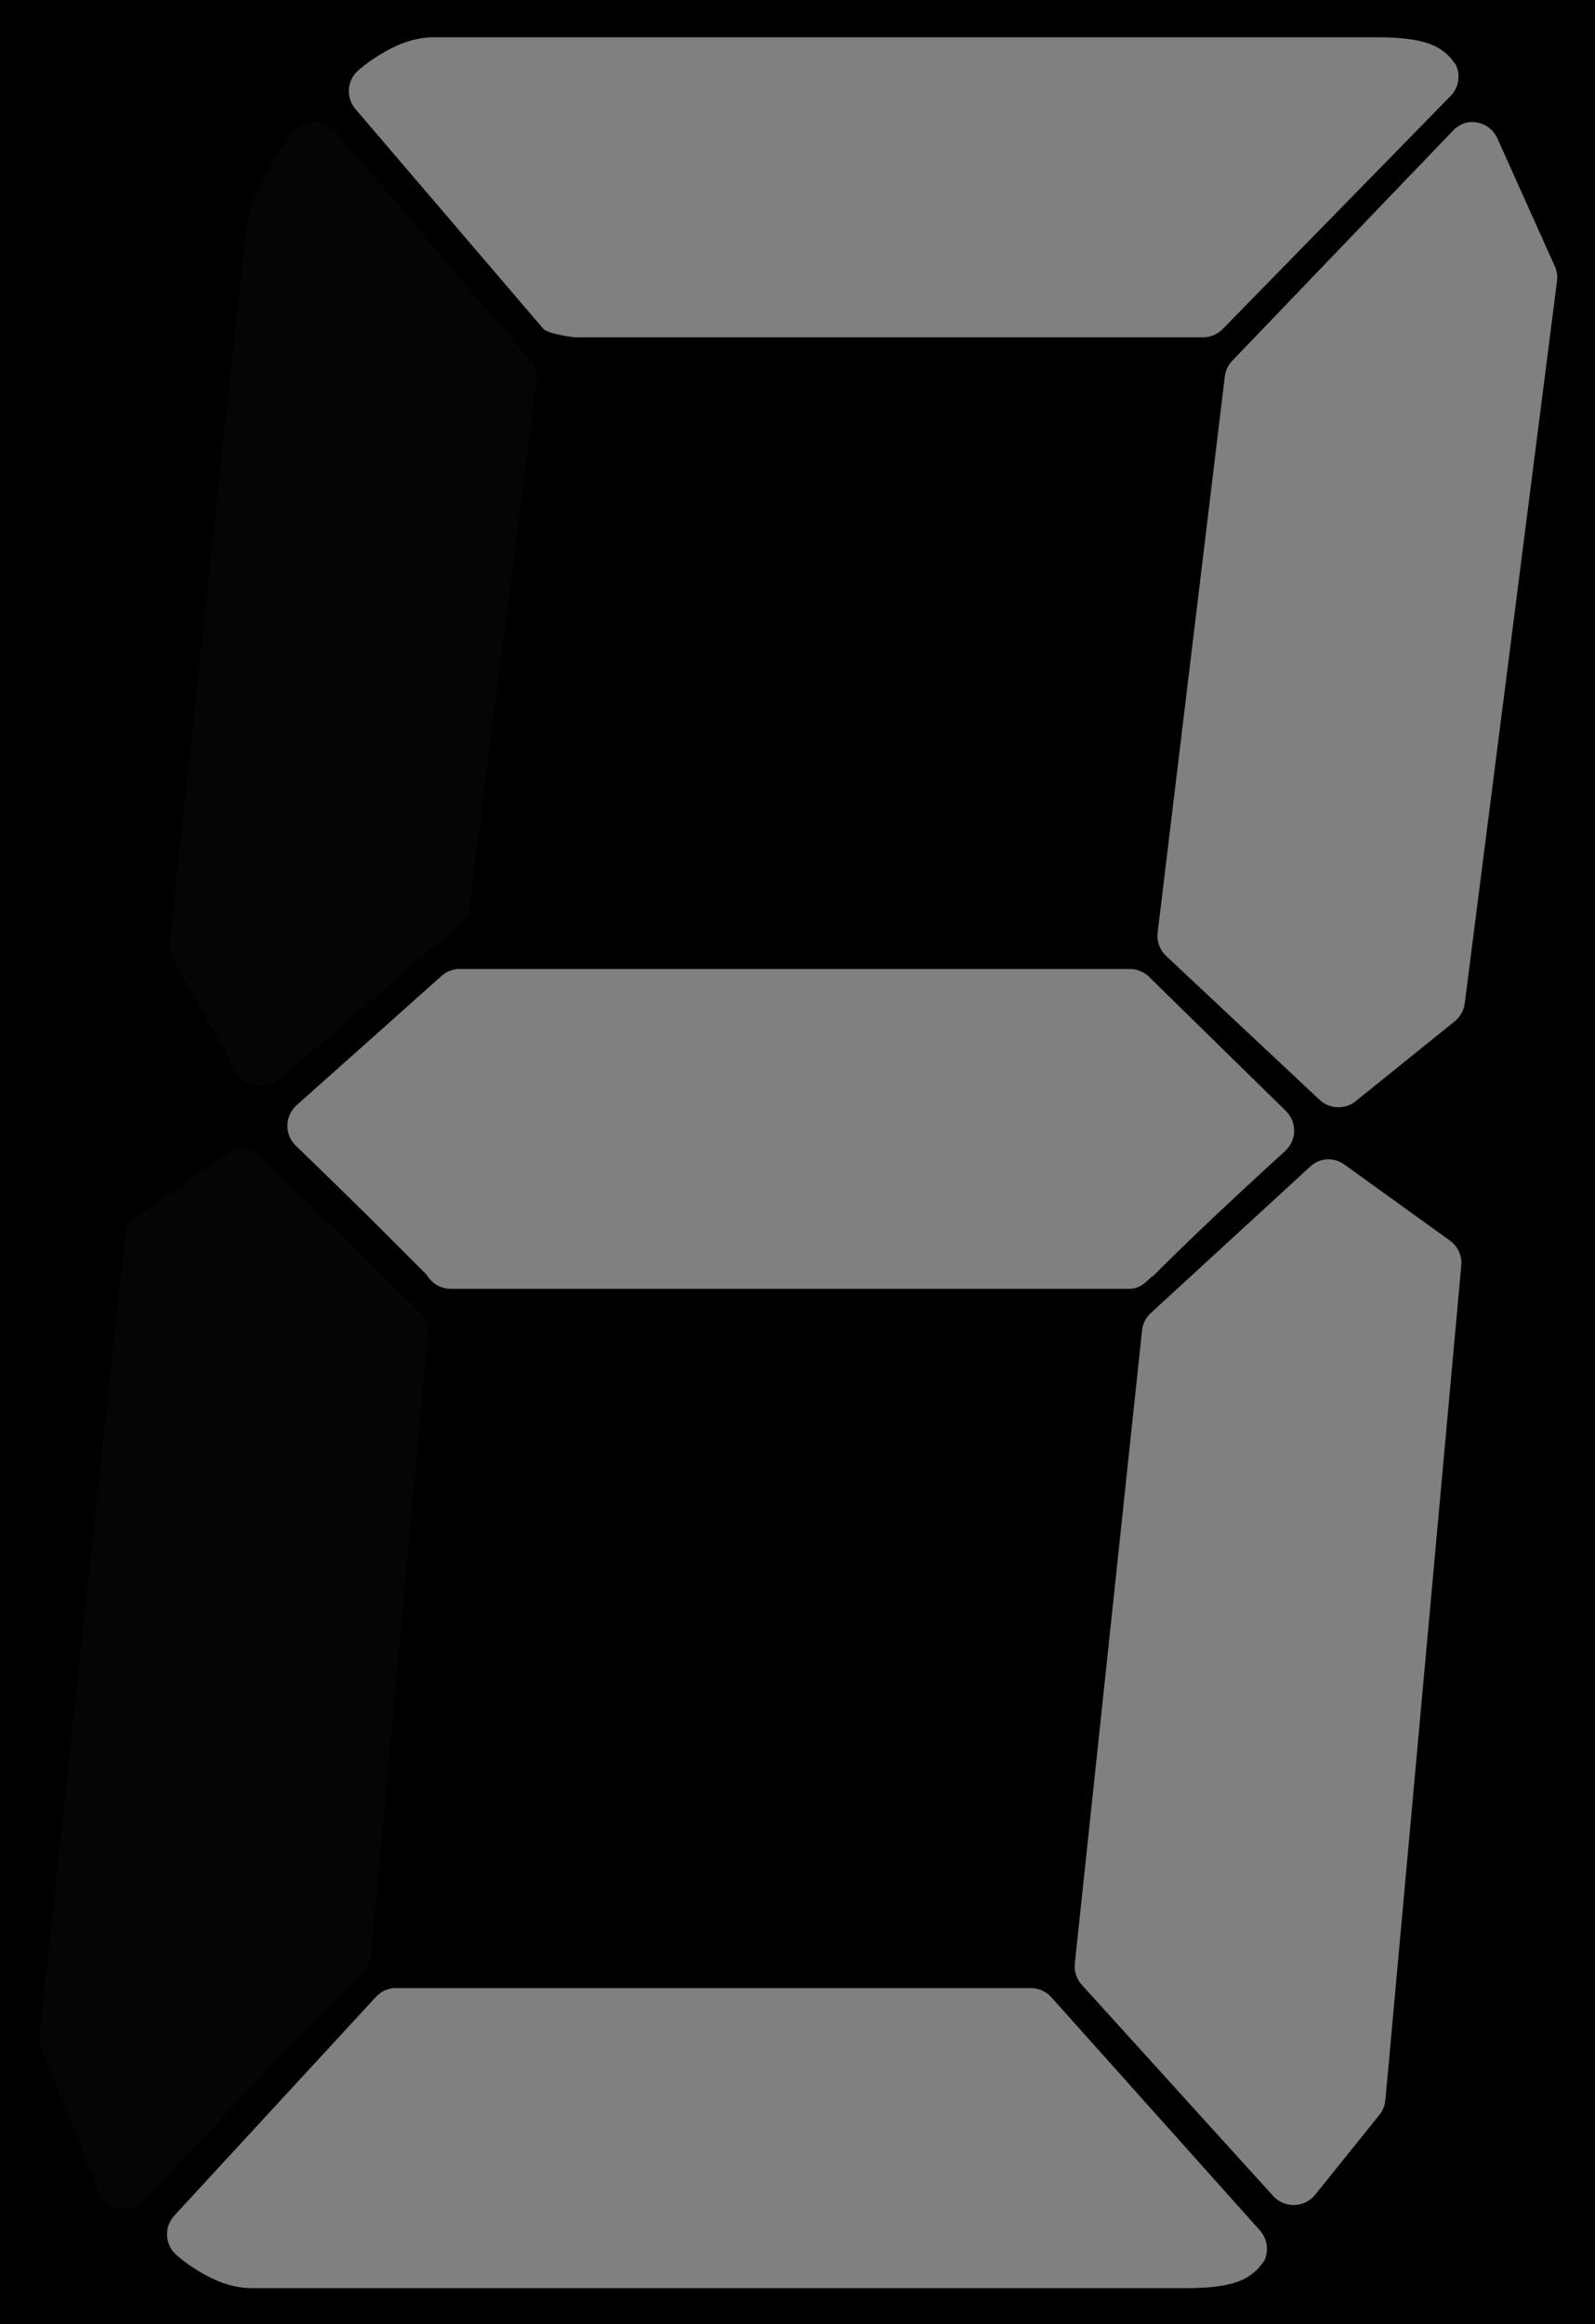 <?xml version="1.0" encoding="UTF-8" standalone="no"?>
<!--
 Copyright (c) 2018 Leonardo Pessoa
 https://lmpessoa.com
 
 Licensed under the Leeow Open Source License, Version 1.0 (the "License"); you may not
 use this file except in compliance with the License. You may obtain a copy of the 
 License at:
 
 https://www.leeow.io/licences/1.0
 
 UNLESS REQUIRED BY APPLICABLE LAW OR AGREED TO IN WRITING, SOFTWARE DISTRIBUTED UNDER
 THE LICENSE IS DISTRIBUTED ON AN "AS IS" BASIS, WITHOUT WARRANTIES OR CONDITIONS OF
 ANY KIND, EITHER EXPRESS OR IMPLIED. See the License for the specific language
 governing permissions and limitations under the License.
-->
<svg
   xmlns:dc="http://purl.org/dc/elements/1.1/"
   xmlns:cc="http://creativecommons.org/ns#"
   xmlns:rdf="http://www.w3.org/1999/02/22-rdf-syntax-ns#"
   xmlns:svg="http://www.w3.org/2000/svg"
   xmlns="http://www.w3.org/2000/svg"
   xmlns:sodipodi="http://sodipodi.sourceforge.net/DTD/sodipodi-0.dtd"
   xmlns:inkscape="http://www.inkscape.org/namespaces/inkscape"
   width="81"
   height="118"
   viewBox="0 0 21.431 31.221"
   version="1.1"
   id="svg992"
   inkscape:version="0.92.3 (2405546, 2018-03-11)"
   sodipodi:docname="3.svg">
  <rect x="0" y="0" width="21.431" height="31.221" fill="#808080" stroke="none"/>
  <defs
     id="defs986" />
  <sodipodi:namedview
     id="base"
     pagecolor="#ffffff"
     bordercolor="#666666"
     borderopacity="1.0"
     inkscape:pageopacity="0.0"
     inkscape:pageshadow="2"
     inkscape:zoom="4"
     inkscape:cx="33.095833"
     inkscape:cy="70"
     inkscape:document-units="mm"
     inkscape:current-layer="layer1"
     showgrid="false"
     units="px"
     inkscape:window-width="960"
     inkscape:window-height="960"
     inkscape:window-x="960"
     inkscape:window-y="27"
     inkscape:window-maximized="0" />
  <g
     inkscape:label="Layer 1"
     inkscape:groupmode="layer"
     id="layer1"
     transform="translate(0,-265.779)">
    <path
       style="opacity:1;fill:#000000;fill-opacity:1;fill-rule:nonzero;stroke:none;stroke-width:1.1;stroke-linejoin:round;stroke-miterlimit:4;stroke-dasharray:none;stroke-dashoffset:0;stroke-opacity:1"
       d="M 0,0 V 118 H 81 V 0 Z m 22.029,1.889 h 47.764 c 1.338,0 2.217,0.13 2.844,0.395 0.314,0.132 0.547,0.305 0.744,0.48 0.197,0.176 0.438,0.525 0.438,0.525 0.25,0.528 0.144,1.154 -0.264,1.572 L 62.01,16.664 c -0.272,0.288 -0.655,0.447 -1.051,0.438 h -31.625 -0.174 c -0.335,-0.034 -1.388,-0.191 -1.617,-0.438 L 18.049,5.561 C 17.533,4.992 17.573,4.114 18.137,3.594 c 0,0 0.459,-0.422 1.137,-0.83 0.678,-0.408 1.592,-0.875 2.756,-0.875 z m 52.414,4.312 c 0.627,-0.091 1.236,0.249 1.486,0.83 l 2.887,6.426 c 0.119,0.244 0.164,0.518 0.131,0.787 l -4.68,36.629 c -0.048,0.363 -0.237,0.692 -0.525,0.918 l -4.986,4.02 c -0.538,0.446 -1.32,0.427 -1.836,-0.043 l -7.787,-7.299 c -0.325,-0.302 -0.487,-0.739 -0.438,-1.18 l 3.412,-28.238 c 0.043,-0.298 0.182,-0.572 0.395,-0.785 L 73.656,6.639 c 0.207,-0.228 0.484,-0.382 0.787,-0.438 z M 23.352,49.123 h 33.9 c 0.375,-0.009 0.737,0.134 1.006,0.395 l 6.91,6.773 c 0.287,0.265 0.451,0.637 0.451,1.027 0,0.39 -0.165,0.762 -0.451,1.027 0,0 -1.791,1.628 -3.543,3.279 -0.876,0.826 -1.725,1.658 -2.361,2.271 -0.318,0.307 -0.581,0.579 -0.744,0.744 -0.059,0.061 -0.104,0.061 -0.131,0.088 -0.361,0.349 -0.632,0.611 -1.137,0.611 H 22.871 c -0.505,0.004 -0.972,-0.263 -1.225,-0.699 -0.006,-0.009 -0.036,-0.028 -0.043,-0.043 l -0.045,-0.045 c -0.173,-0.183 -0.469,-0.464 -0.787,-0.785 -0.636,-0.641 -1.463,-1.475 -2.318,-2.318 -1.712,-1.687 -3.455,-3.365 -3.455,-3.365 -0.281,-0.271 -0.436,-0.647 -0.428,-1.037 0.008,-0.39 0.178,-0.759 0.471,-1.018 l 7.35,-6.555 C 22.61,49.278 22.885,49.155 23.178,49.125 Z m 44.064,9.652 c 0.277,0.013 0.546,0.109 0.771,0.277 l 5.336,3.846 c 0.401,0.292 0.617,0.774 0.568,1.268 l -3.848,42.311 c -0.027,0.272 -0.134,0.532 -0.307,0.744 l -3.236,4.021 c -0.253,0.327 -0.639,0.528 -1.053,0.543 -0.414,0.017 -0.813,-0.151 -1.092,-0.457 l -9.666,-10.664 c -0.284,-0.29 -0.428,-0.69 -0.395,-1.094 l 3.412,-32.127 c 0.036,-0.334 0.191,-0.644 0.438,-0.873 l 8.092,-7.432 c 0.195,-0.181 0.439,-0.302 0.701,-0.35 0.093,-0.014 0.185,-0.018 0.277,-0.014 z m -47.475,42.014 h 0.176 32.119 c 0.396,-0.009 0.777,0.15 1.049,0.438 l 10.557,11.801 c 0.408,0.418 0.513,1.046 0.264,1.574 0,0 -0.241,0.348 -0.438,0.523 -0.197,0.176 -0.431,0.35 -0.744,0.482 C 62.297,115.872 61.419,116 60.08,116 H 12.812 c -1.164,0 -2.078,-0.467 -2.756,-0.875 -0.678,-0.408 -1.137,-0.83 -1.137,-0.83 -0.564,-0.521 -0.604,-1.398 -0.088,-1.967 L 19.066,101.227 c 0.23,-0.246 0.54,-0.403 0.875,-0.438 z"
       transform="matrix(0.265,0,0,0.265,0,265.779)"
       id="rect1607"
       inkscape:connector-curvature="0" />
    <path
       d="m 4.188,267.42 c -0.089,0.009 -0.171,0.051 -0.231,0.116 0,0 -0.481,0.514 -0.637,1.237 -0.005,0.015 -0.009,0.031 -0.012,0.046 l -1.03,9.645 c -0.007,0.081 0.014,0.163 0.058,0.231 l 0.845,1.492 c 0.055,0.097 0.152,0.163 0.262,0.181 0.11,0.018 0.222,-0.015 0.306,-0.088 l 2.442,-2.093 c 0.065,-0.061 0.106,-0.143 0.116,-0.231 l 0.903,-7.043 c 0.015,-0.103 -0.014,-0.209 -0.081,-0.289 l -2.616,-3.076 c -0.08,-0.094 -0.202,-0.141 -0.324,-0.127 z"
       id="path1487"
       inkscape:connector-curvature="0"
       style="opacity:0.02;fill:#ffffff;fill-rule:evenodd;stroke-width:0.37"
       inkscape:label="s4" />
    <path
       d="m 3.205,281.212 c -0.063,0.008 -0.123,0.032 -0.174,0.069 l -1.204,0.856 c -0.086,0.063 -0.141,0.16 -0.15,0.266 l -1.146,10.721 c -0.006,0.059 0.001,0.118 0.023,0.173 l 0.764,1.92 c 0.047,0.117 0.151,0.202 0.275,0.226 0.124,0.023 0.252,-0.018 0.338,-0.11 l 2.951,-3.076 c 0.058,-0.059 0.095,-0.137 0.104,-0.22 L 5.751,283.71 c 0.012,-0.111 -0.026,-0.221 -0.104,-0.301 l -2.141,-2.093 c -0.079,-0.078 -0.19,-0.116 -0.301,-0.104 z"
       id="path1481"
       inkscape:connector-curvature="0"
       style="opacity:0.02;fill:#ffffff;fill-rule:evenodd;stroke-width:0.37"
       inkscape:label="s3" />
  </g>
</svg>
